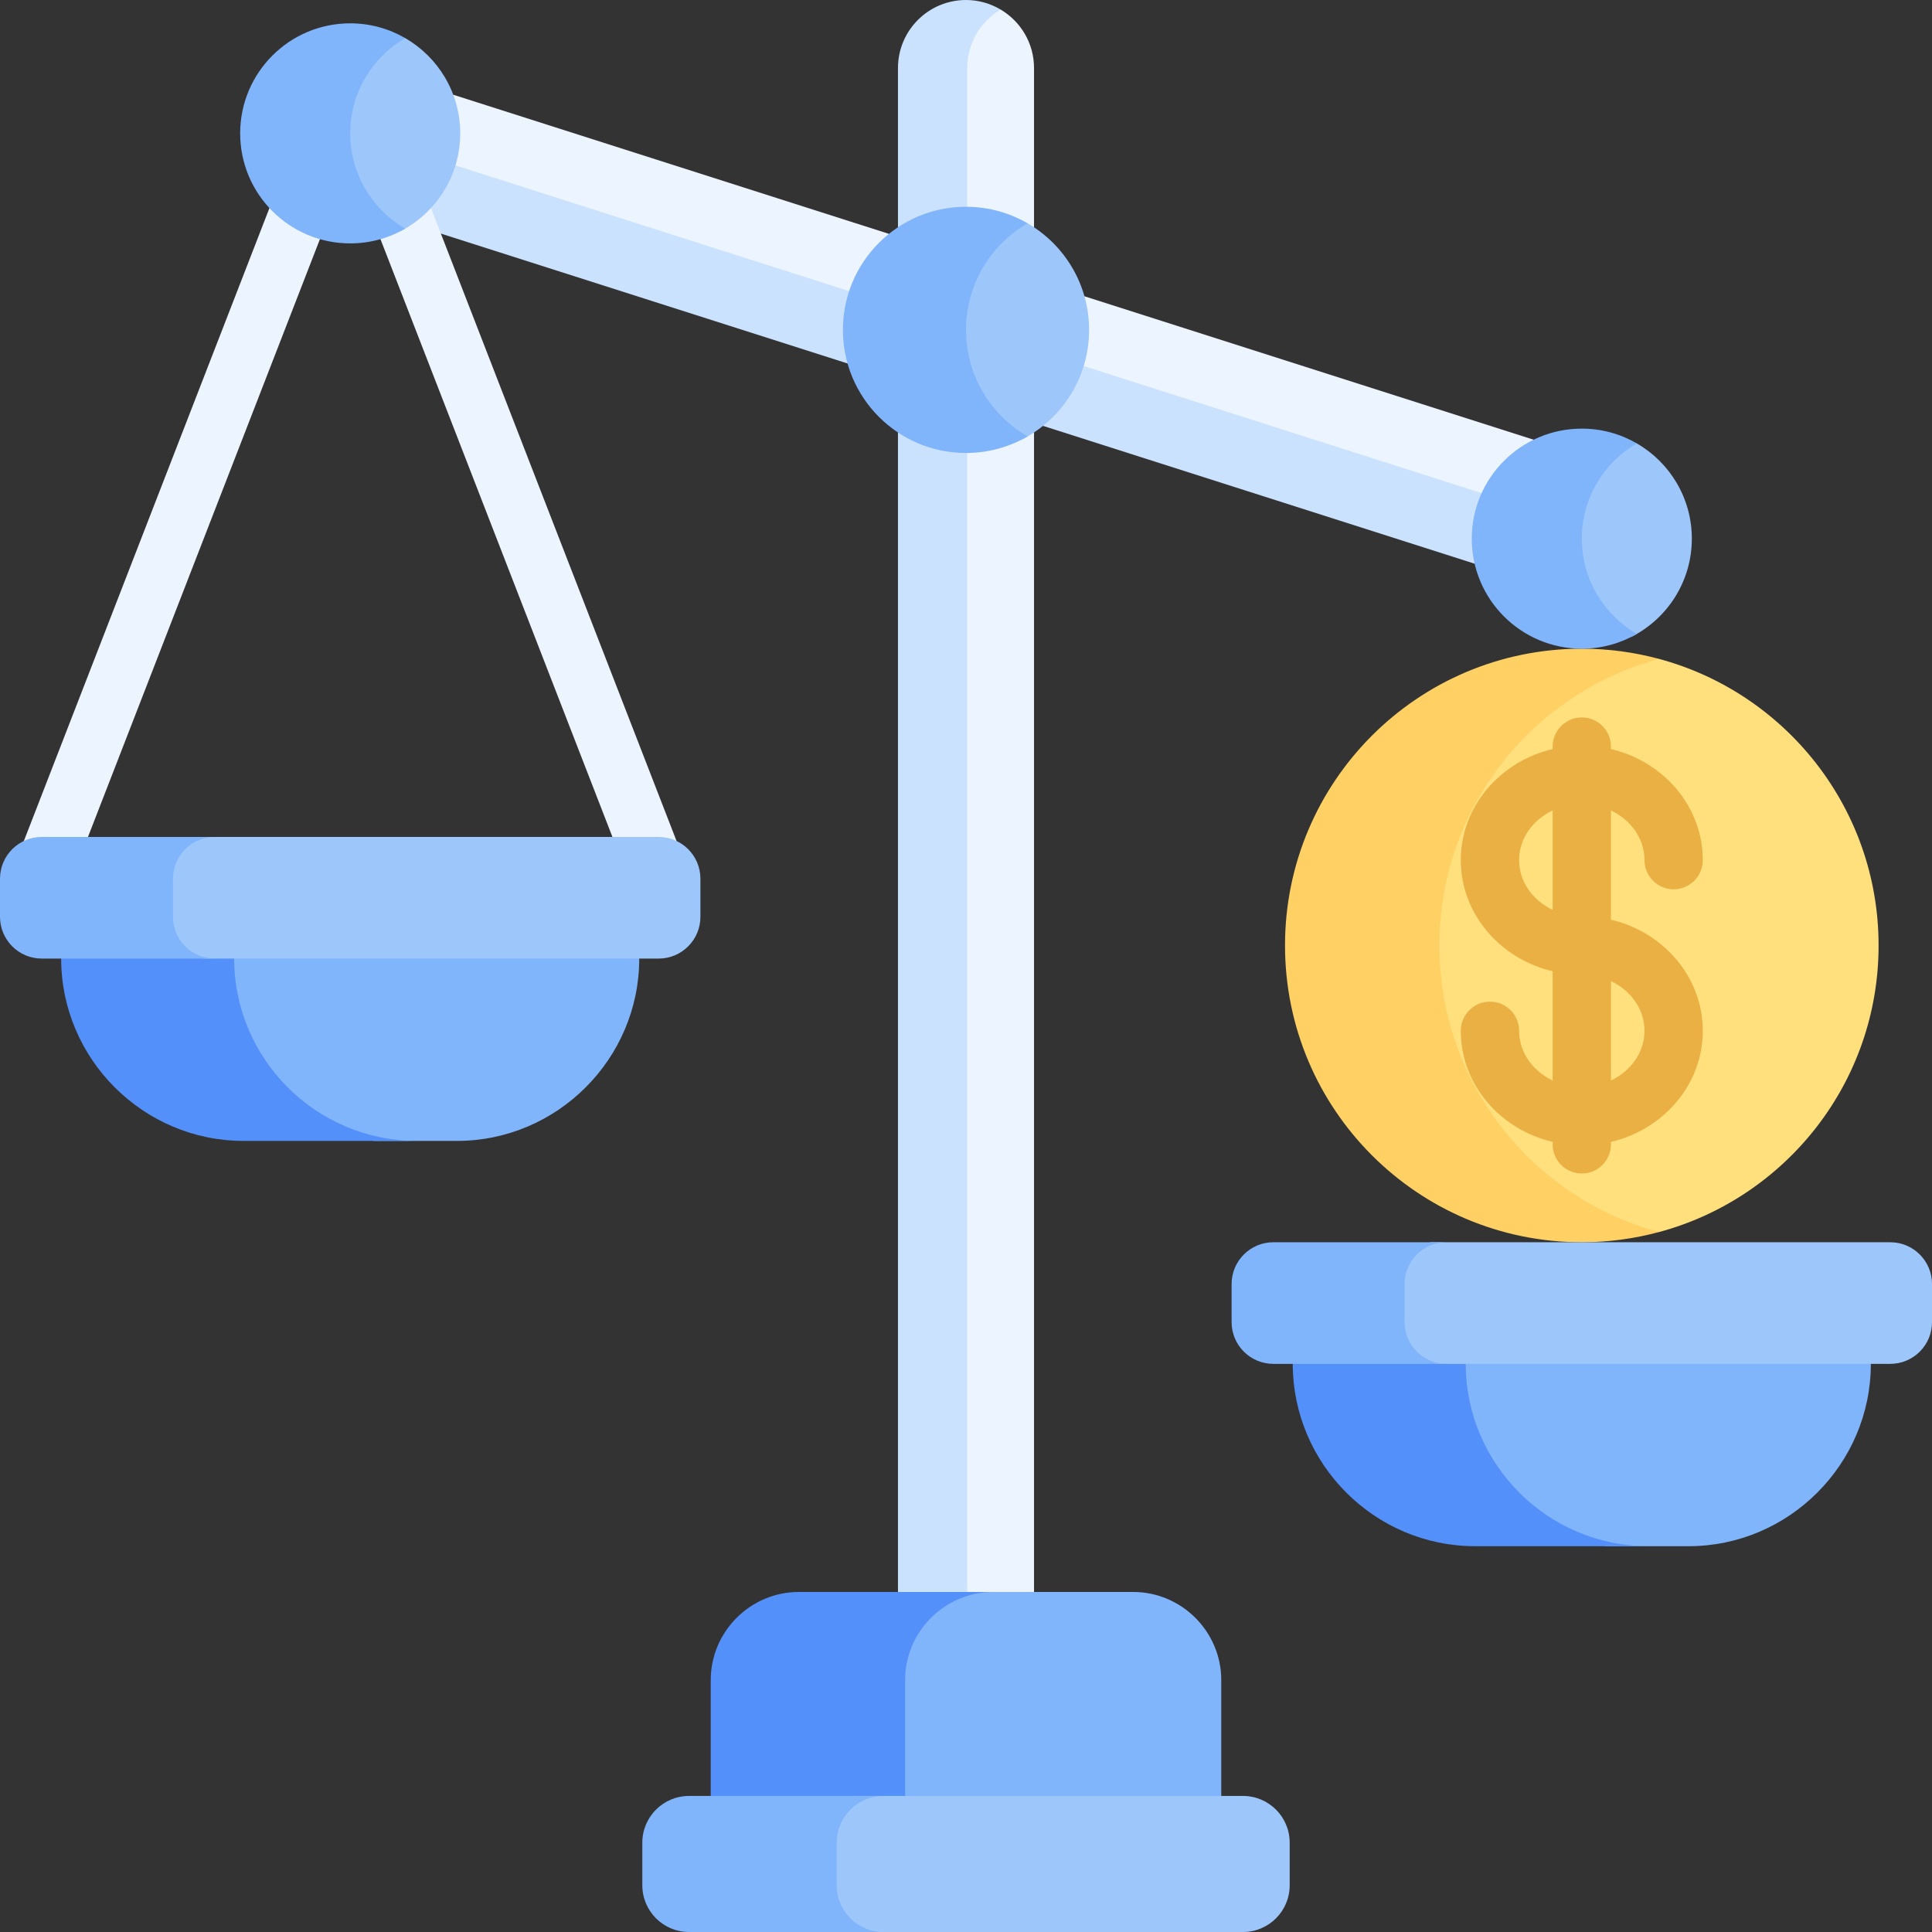 <svg id="Capa_1" enable-background="new 0 0 511.999 511.999" height="512" viewBox="0 0 511.999 511.999" width="512" xmlns="http://www.w3.org/2000/svg"><rect x="0" y="0" width="511.999" height="511.999" fill="#333333" stroke="none"/><g><path d="m265.174 2.529h-3.742l-8.113 12.453v47.735l17.513.555 3.195-3.038v-42.206c.001-6.602-3.559-12.358-8.853-15.499z" fill="#ecf4ff"/><path d="m260.722 62.37-4.402-2.137v-42.205c0-6.602 3.56-12.359 8.854-15.499-2.69-1.596-5.82-2.529-9.175-2.529-9.957 0-18.028 8.071-18.028 18.028v42.205l4.402 2.137 28.459.901.592-.562z" fill="#cbe2ff"/><path d="m253.319 117.139v309.271h20.708v-314.72c-5.165 3.515-11.362 5.568-18.028 5.568-.902 0-1.795-.045-2.68-.119z" fill="#ecf4ff"/><g><path d="m255.999 117.258c-6.666 0-12.863-2.052-18.028-5.568v314.72h18.349v-309.165c-.107.001-.213.013-.321.013z" fill="#cbe2ff"/></g><path d="m399.916 135.46 6.511-13.726v-5.205l-119.045-38.014-3.415 2.871-4.215 15.703z" fill="#ecf4ff"/><path d="m280.361 94.82-3.953 14.724v3.317l114.394 36.528 3.652-2.415 6.477-13.654z" fill="#cbe2ff"/><path d="m233.303 82.258 4.668-14.265-2.38-6.015-115.478-36.875-2.777 2.112-4.554 16.558z" fill="#ecf4ff"/><path d="m113.405 41.508-4.215 15.325v2.632l115.428 36.859 5.093-3.091 4.322-13.206z" fill="#cbe2ff"/><g><path d="m174.333 239.177c-3.096 0-6.018-1.874-7.205-4.934l-69.418-178.908c-1.544-3.978.43-8.455 4.408-9.998 3.977-1.542 8.455.43 9.998 4.408l69.418 178.908c1.543 3.978-.43 8.455-4.408 9.998-.919.357-1.864.526-2.793.526z" fill="#ecf4ff"/></g><g><path d="m11.327 239.056c-.93 0-1.874-.169-2.793-.525-3.978-1.543-5.952-6.02-4.408-9.998l69.371-178.785c1.543-3.979 6.021-5.952 9.998-4.408 3.978 1.543 5.952 6.02 4.408 9.998l-69.37 178.784c-1.188 3.06-4.11 4.934-7.206 4.934z" fill="#ecf4ff"/></g><path d="m491.548 355.327h-104.769l1.88 20.475 7.598 16.097 15.968 13.65 13.19 4.21h22.057c26.576 0 48.32-21.744 48.32-48.32z" fill="#80b4fb"/><g><path d="m439.648 174.613h-10.377l-35.18 20.839-16.135 39.677v42.058l23.542 35.709 19.31 11.11 18.841 2.501c33.516-9.006 58.194-39.587 58.194-75.947s-24.679-66.941-58.195-75.947z" fill="#ffe07d"/><path d="m381.454 250.559c0-36.359 24.678-66.941 58.194-75.947-6.524-1.753-13.378-2.703-20.456-2.703-43.437 0-78.65 35.213-78.65 78.65s35.213 78.65 78.65 78.65c7.078 0 13.931-.95 20.456-2.703-33.515-9.006-58.194-39.588-58.194-75.947z" fill="#ffd064"/></g><path d="m300.297 421.885h-47.585l-4.286 2.722-10.455 12.362v43.525h79.477l6.2-4.551v-30.708c0-12.843-10.508-23.35-23.351-23.35z" fill="#80b4fb"/><path d="m239.86 445.235c0-12.843 10.508-23.351 23.351-23.351h-51.509c-12.843 0-23.351 10.508-23.351 23.351v30.708l5.699 4.551h51.509l-5.699-4.551z" fill="#5490f9"/><path d="m388.436 361.438 4.812-6.111h-45.843l-4.812 6.111c0 26.576 21.744 48.32 48.32 48.32h45.843c-26.576 0-48.32-21.744-48.32-48.32z" fill="#5490f9"/><path d="m426.919 243.729v-28.948c5.278 2.496 8.887 7.458 8.887 13.167 0 4.268 3.459 7.726 7.726 7.726s7.726-3.459 7.726-7.726c0-14.208-10.379-26.162-24.34-29.442v-.653c0-4.268-3.459-7.726-7.726-7.726s-7.726 3.459-7.726 7.726v.653c-13.96 3.281-24.339 15.234-24.339 29.442s10.379 26.161 24.339 29.442v28.949c-5.277-2.496-8.887-7.458-8.887-13.167 0-4.268-3.459-7.726-7.726-7.726s-7.726 3.459-7.726 7.726c0 14.208 10.379 26.161 24.339 29.442v.653c0 4.268 3.459 7.726 7.726 7.726s7.726-3.459 7.726-7.726v-.653c13.961-3.28 24.34-15.234 24.34-29.442.001-14.21-10.379-26.163-24.339-29.443zm-24.34-15.782c0-5.709 3.609-10.67 8.887-13.167v26.333c-5.277-2.495-8.887-7.457-8.887-13.166zm24.34 58.391v-26.334c5.278 2.496 8.887 7.458 8.887 13.167 0 5.71-3.61 10.671-8.887 13.167z" fill="#ebb044"/><path d="m500.933 329.209h-121.852l-4.457 2.553-3.219 5.022v17.191l3.091 4.7 5.85 2.763h120.589c6.112 0 11.066-4.954 11.066-11.066v-10.097c-.002-6.111-4.956-11.066-11.068-11.066z" fill="#9dc6fb"/><path d="m372.229 350.372v-10.097c0-6.112 4.954-11.066 11.066-11.066h-45.843c-6.111 0-11.066 4.954-11.066 11.066v10.097c0 6.112 4.954 11.066 11.066 11.066h45.843c-6.112 0-11.066-4.954-11.066-11.066z" fill="#80b4fb"/><g><path d="m165.162 247.92h-104.769l1.88 20.475 7.598 16.097 15.968 13.65 13.19 4.21h22.057c26.576 0 48.32-21.744 48.32-48.32z" fill="#80b4fb"/><path d="m62.05 254.031 4.812-6.111h-45.843l-4.812 6.111c0 26.576 21.744 48.32 48.32 48.32h45.843c-26.576 0-48.32-21.744-48.32-48.32z" fill="#5490f9"/><path d="m174.547 221.802h-121.852l-4.457 2.553-3.219 5.022v17.191l3.091 4.7 5.85 2.763h120.589c6.112 0 11.066-4.954 11.066-11.066v-10.097c-.002-6.112-4.956-11.066-11.068-11.066z" fill="#9dc6fb"/><path d="m45.843 242.965v-10.097c0-6.112 4.954-11.066 11.066-11.066h-45.843c-6.111 0-11.066 4.954-11.066 11.066v10.097c0 6.112 4.954 11.066 11.066 11.066h45.843c-6.112 0-11.066-4.954-11.066-11.066z" fill="#80b4fb"/></g><path d="m329.4 475.943h-103.465l-6.354 6.354v24.724l7.386 4.978h102.433c6.837 0 12.38-5.543 12.38-12.38v-11.296c0-6.837-5.543-12.38-12.38-12.38z" fill="#9dc6fb"/><path d="m221.728 499.619v-11.296c0-6.837 5.543-12.38 12.38-12.38h-51.509c-6.837 0-12.38 5.543-12.38 12.38v11.296c0 6.837 5.543 12.38 12.38 12.38h51.509c-6.837 0-12.38-5.543-12.38-12.38z" fill="#80b4fb"/><path d="m433.772 117.501h-6.739l-12.362 16.982 2.575 19.831s3.477 10.044 3.863 10.817c.276.552 7.39 2.485 11.428 3.543 9.39-4.844 15.814-14.63 15.814-25.924.001-10.791-5.865-20.206-14.579-25.249z" fill="#9dc6fb"/><path d="m419.193 142.75c0-10.791 5.866-20.206 14.58-25.249-4.29-2.483-9.267-3.911-14.58-3.911-16.105 0-29.16 13.055-29.16 29.16s13.055 29.16 29.16 29.16c5.313 0 10.29-1.428 14.58-3.911-8.714-5.043-14.58-14.458-14.58-25.249z" fill="#80b4fb"/><path d="m272.311 59.173h-7.539l-13.83 18.998 2.881 22.186s3.89 11.237 4.322 12.101c.309.618 8.267 2.78 12.785 3.964 10.505-5.419 17.692-16.368 17.692-29.002 0-12.073-6.563-22.606-16.311-28.247z" fill="#9dc6fb"/><path d="m256 87.42c0-12.073 6.563-22.606 16.311-28.247-4.799-2.777-10.367-4.375-16.311-4.375-18.017 0-32.622 14.606-32.622 32.622s14.605 32.622 32.622 32.622c5.944 0 11.512-1.598 16.311-4.375-9.748-5.641-16.311-16.175-16.311-28.247z" fill="#80b4fb"/><path d="m107.386 10.094h-6.739l-12.362 16.982 2.575 19.831s3.477 10.044 3.863 10.817c.276.552 7.39 2.485 11.428 3.543 9.39-4.844 15.814-14.63 15.814-25.924.001-10.792-5.865-20.207-14.579-25.249z" fill="#9dc6fb"/><path d="m92.807 35.343c0-10.791 5.866-20.206 14.58-25.249-4.29-2.483-9.267-3.911-14.58-3.911-16.105 0-29.16 13.055-29.16 29.16s13.055 29.16 29.16 29.16c5.313 0 10.29-1.428 14.58-3.911-8.714-5.043-14.58-14.458-14.58-25.249z" fill="#80b4fb"/></g></svg>